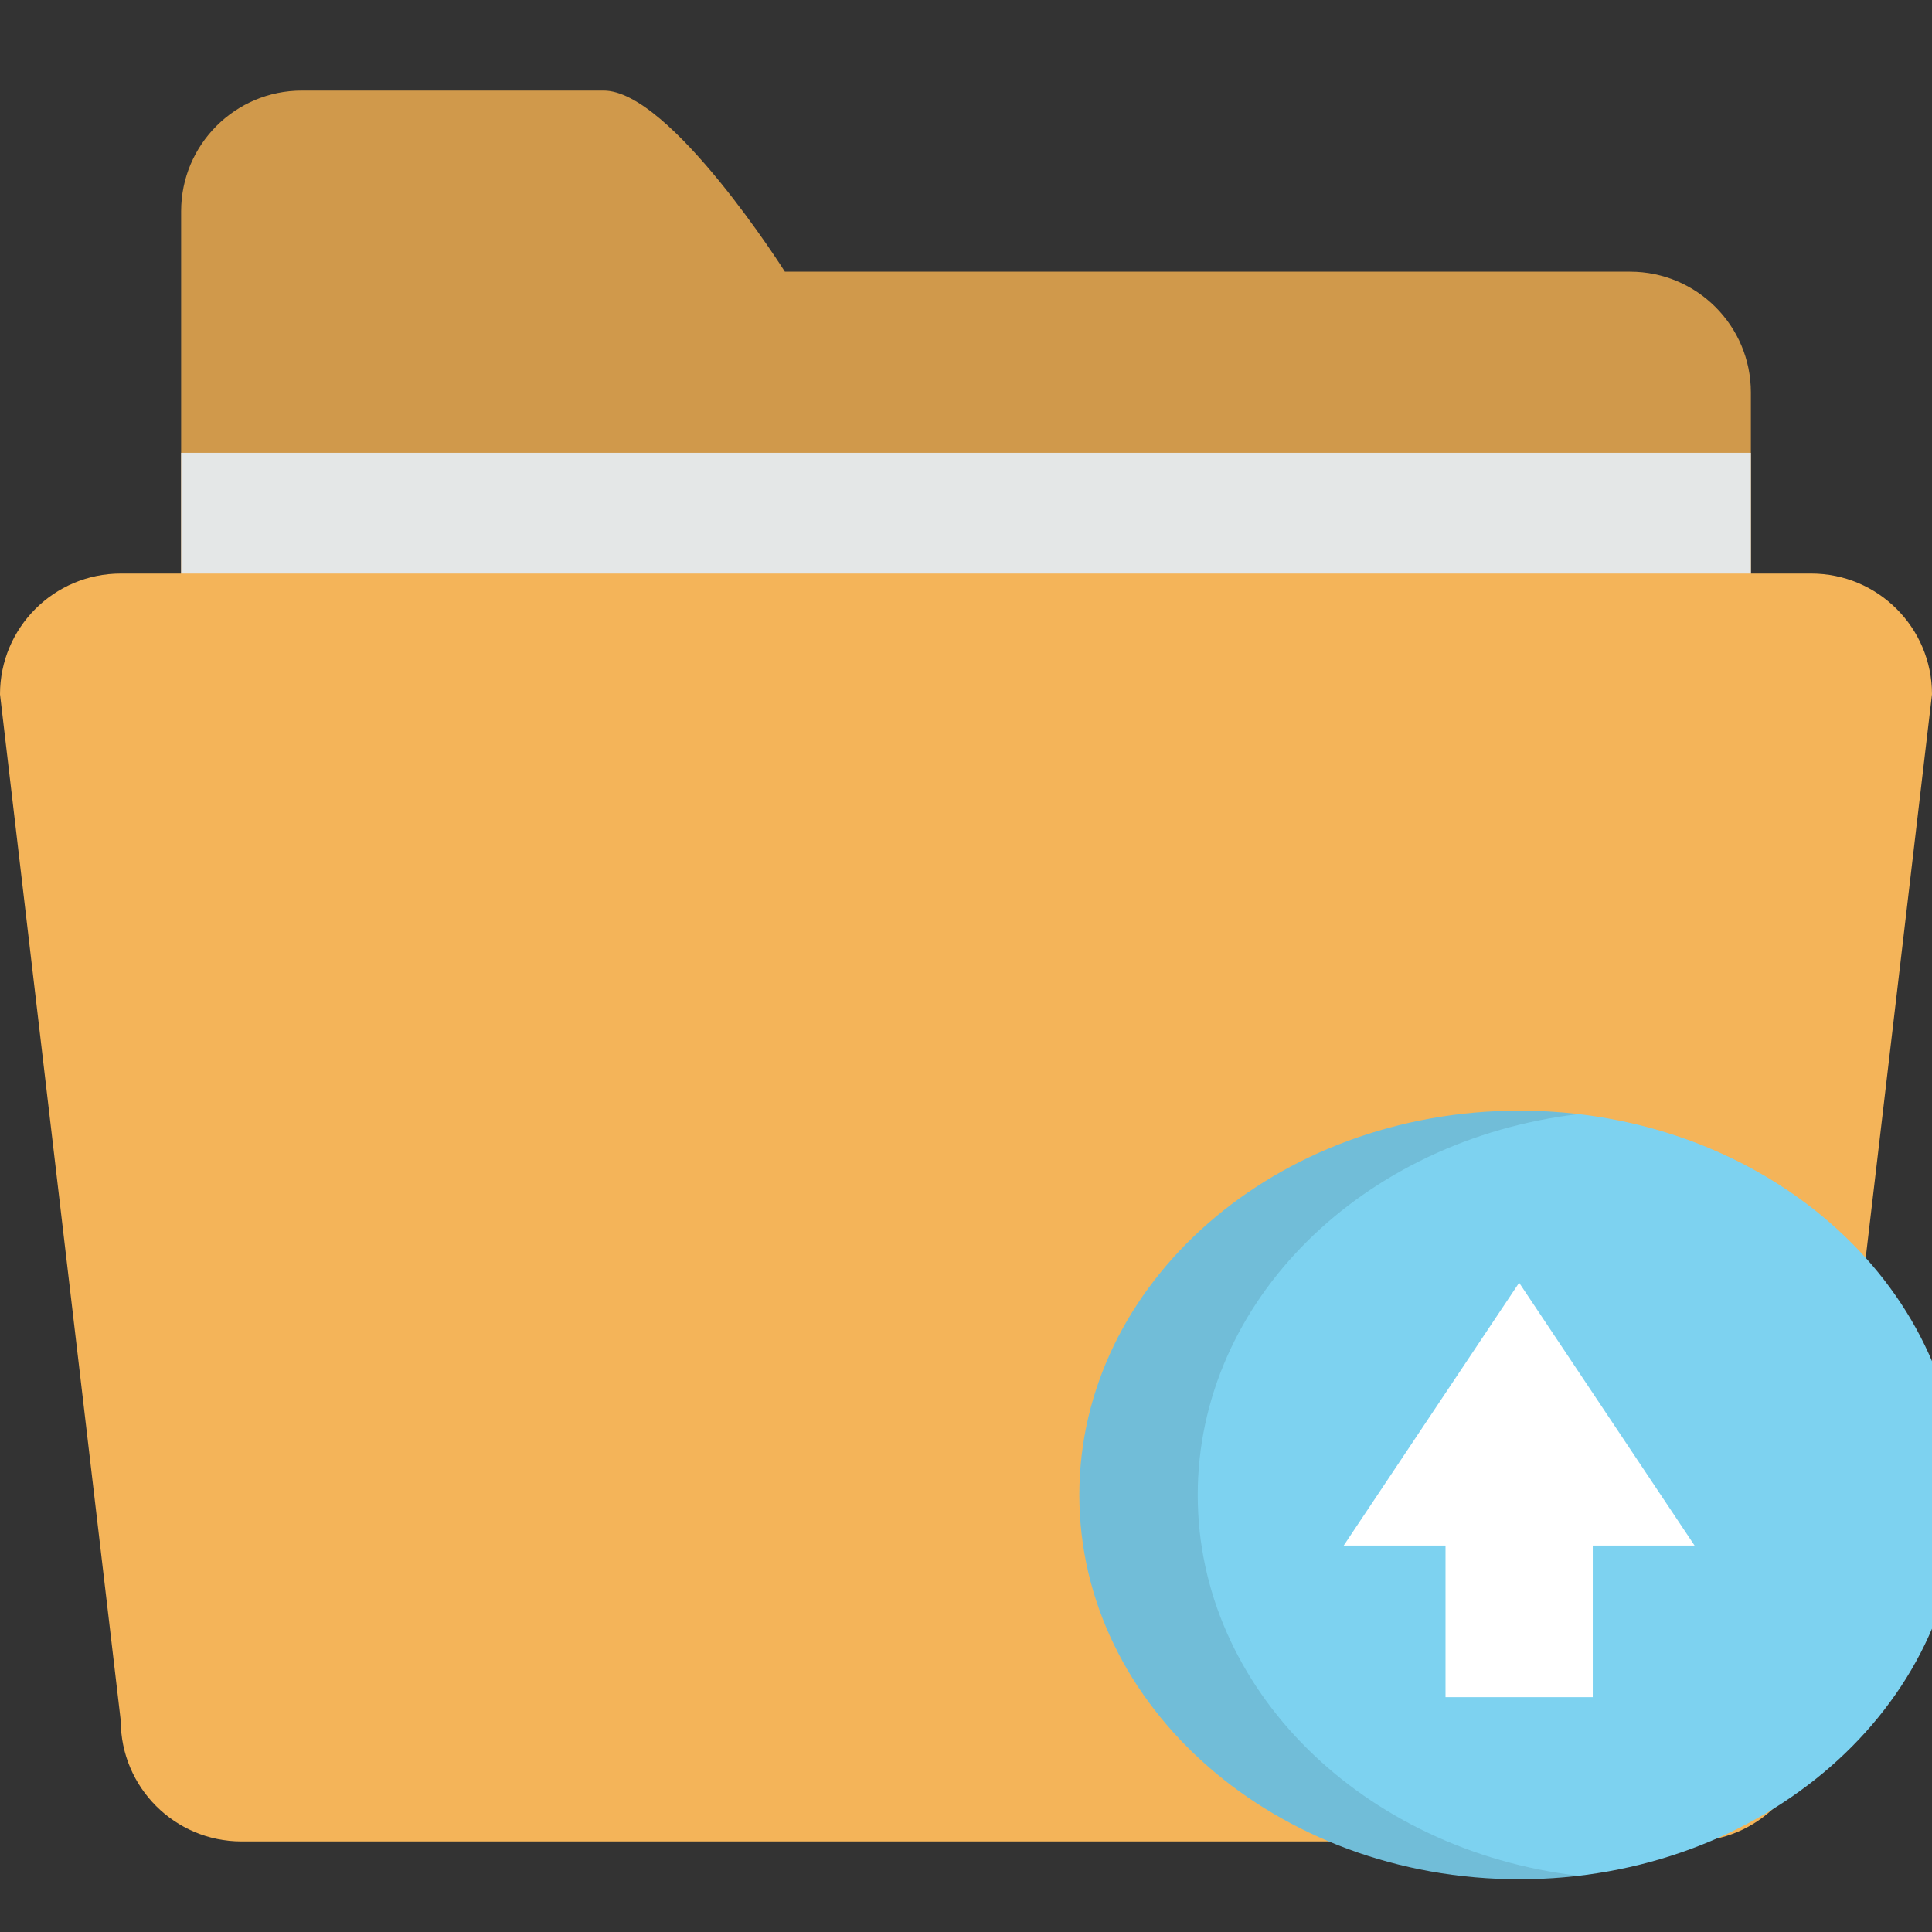 <?xml version="1.0" encoding="UTF-8" standalone="no"?>
<svg
   xmlns:dc="http://purl.org/dc/elements/1.1/"
   xmlns:cc="http://creativecommons.org/ns#"
   xmlns:rdf="http://www.w3.org/1999/02/22-rdf-syntax-ns#"
   xmlns:svg="http://www.w3.org/2000/svg"
   xmlns="http://www.w3.org/2000/svg"
   xmlns:sodipodi="http://sodipodi.sourceforge.net/DTD/sodipodi-0.dtd"
   xmlns:inkscape="http://www.inkscape.org/namespaces/inkscape"
   version="1.1"
   id="Layer_1"
   x="0px"
   y="0px"
   viewBox="0 0 309.267 309.267"
   style="enable-background:new 0 0 309.267 309.267;"
   xml:space="preserve"
   sodipodi:docname="folder-up.svg"
   inkscape:version="1.0.2 (e86c870879, 2021-01-15)"><rect x="0" y="0" width="309.267" height="309.267" fill="#333333" stroke="none"/><defs
   id="defs43" /><sodipodi:namedview
   pagecolor="#ffffff"
   bordercolor="#666666"
   borderopacity="1"
   objecttolerance="10"
   gridtolerance="10"
   guidetolerance="10"
   inkscape:pageopacity="0"
   inkscape:pageshadow="2"
   inkscape:window-width="1920"
   inkscape:window-height="1012"
   id="namedview41"
   showgrid="false"
   inkscape:zoom="1.2820637"
   inkscape:cx="38.204769"
   inkscape:cy="206.01978"
   inkscape:window-x="0"
   inkscape:window-y="0"
   inkscape:window-maximized="1"
   inkscape:current-layer="Layer_1" />
<g
   id="g8">
	<path
   style="fill:#D0994B;"
   d="M260.944,43.491H125.64c0,0-18.324-28.994-28.994-28.994H48.323c-10.67,0-19.329,8.65-19.329,19.329   v222.286c0,10.67,8.659,19.329,19.329,19.329h212.621c10.67,0,19.329-8.659,19.329-19.329V62.82   C280.273,52.15,271.614,43.491,260.944,43.491z"
   id="path2" />
	<path
   style="fill:#E4E7E7;"
   d="M28.994,72.484h251.279v77.317H28.994V72.484z"
   id="path4" />
	<path
   style="fill:#F4B459;"
   d="M19.329,91.814h270.609c10.67,0,19.329,8.65,19.329,19.329l-19.329,164.298   c0,10.67-8.659,19.329-19.329,19.329H38.658c-10.67,0-19.329-8.659-19.329-19.329L0,111.143C0,100.463,8.659,91.814,19.329,91.814z   "
   id="path6" />
</g>
<g
   id="g10">
</g>
<g
   id="g12">
</g>
<g
   id="g14">
</g>
<g
   id="g16">
</g>
<g
   id="g18">
</g>
<g
   id="g20">
</g>
<g
   id="g22">
</g>
<g
   id="g24">
</g>
<g
   id="g26">
</g>
<g
   id="g28">
</g>
<g
   id="g30">
</g>
<g
   id="g32">
</g>
<g
   id="g34">
</g>
<g
   id="g36">
</g>
<g
   id="g38">
</g>
<path
   style="fill:#7dd2f0;stroke-width:0.257"
   d="m 313.654,239.304 c 0,-33.976 -31.536,-61.518 -70.438,-61.518 -38.902,0 -70.438,27.543 -70.438,61.518 0,33.976 31.536,61.518 70.438,61.518 38.902,0 70.438,-27.543 70.438,-61.518 z"
   id="path2-3" /><path
   style="opacity:0.1;stroke-width:0.257;enable-background:new"
   d="m 191.728,239.304 c 0,-31.169 26.542,-56.92 60.963,-60.963 -3.099,-0.364 -6.261,-0.556 -9.475,-0.556 -38.902,0 -70.438,27.543 -70.438,61.518 0,33.976 31.536,61.518 70.438,61.518 3.214,0 6.376,-0.192 9.475,-0.556 -34.42,-4.042 -60.963,-29.794 -60.963,-60.962 z"
   id="path4-1" /><polygon
   style="fill:#ffffff"
   points="358.121,290.091 298.856,290.091 298.856,391.199 213.144,391.199 213.144,290.091 153.879,290.091 256.001,114.809 "
   id="polygon6"
   transform="matrix(0.275,0,0,0.24,172.778,177.785)" /></svg>
